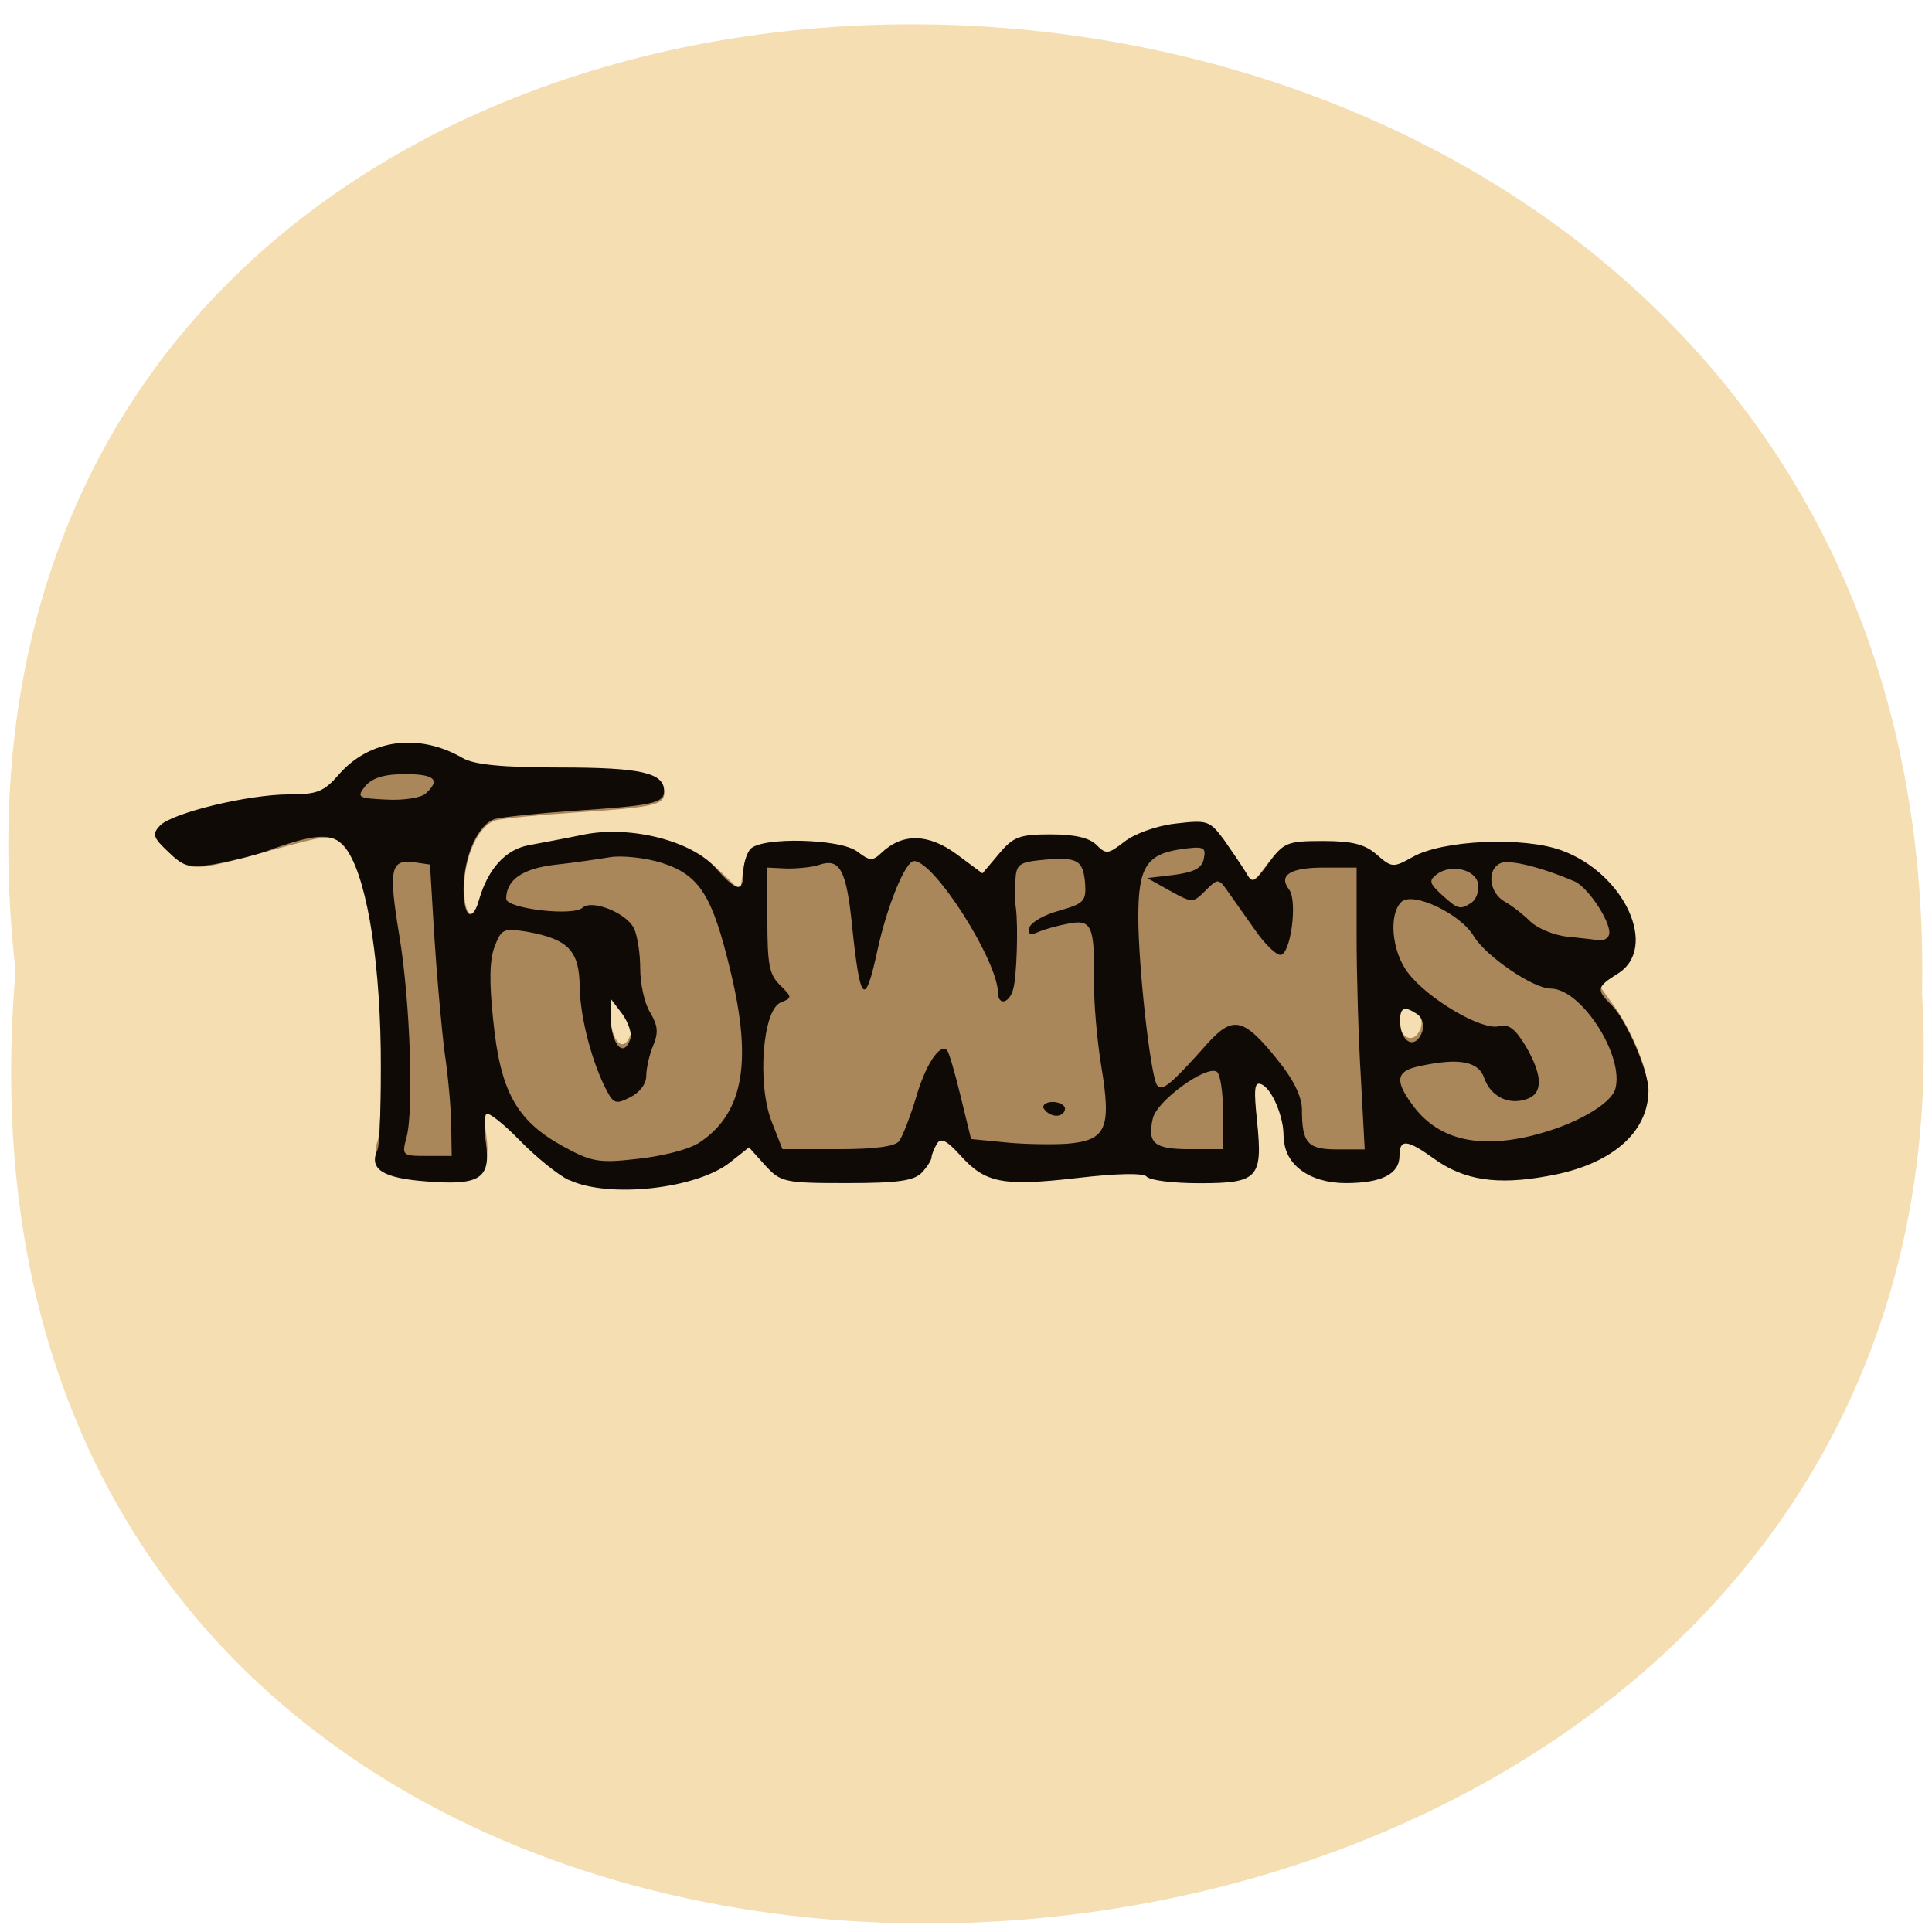 <svg xmlns="http://www.w3.org/2000/svg" viewBox="0 0 16 16"><path d="m 0.129 8.04 c -1.203 -10.555 15.992 -10.41 15.789 0.188 c 0.566 9.852 -16.727 10.742 -15.789 -0.188" fill="#f4deb2"/><path d="m 4.711 9.707 c -0.09 -0.043 -0.273 -0.188 -0.406 -0.32 c -0.133 -0.137 -0.258 -0.23 -0.277 -0.211 c -0.016 0.02 -0.02 0.121 0 0.23 c 0.039 0.285 -0.051 0.344 -0.488 0.316 c -0.379 -0.02 -0.477 -0.09 -0.41 -0.285 c 0.02 -0.063 0.031 -0.426 0.027 -0.813 c -0.012 -0.781 -0.137 -1.426 -0.309 -1.613 c -0.098 -0.105 -0.102 -0.105 -0.617 0.035 c -0.637 0.176 -0.656 0.176 -0.832 0.012 c -0.125 -0.117 -0.133 -0.141 -0.066 -0.211 c 0.098 -0.102 0.727 -0.254 1.051 -0.254 c 0.223 0 0.281 -0.023 0.465 -0.203 c 0.195 -0.188 0.227 -0.203 0.516 -0.195 c 0.176 0.004 0.367 0.043 0.457 0.094 c 0.117 0.07 0.297 0.09 0.82 0.09 c 0.668 0 0.859 0.043 0.859 0.191 c 0 0.098 -0.098 0.117 -0.75 0.16 c -0.293 0.02 -0.578 0.047 -0.641 0.063 c -0.145 0.035 -0.266 0.301 -0.266 0.566 c 0 0.23 0.074 0.281 0.129 0.086 c 0.074 -0.246 0.215 -0.402 0.41 -0.438 c 0.105 -0.02 0.313 -0.059 0.465 -0.086 c 0.379 -0.074 0.855 0.047 1.102 0.281 l 0.18 0.172 l 0.02 -0.133 c 0.027 -0.23 0.098 -0.27 0.48 -0.27 c 0.246 0 0.395 0.027 0.473 0.086 c 0.102 0.078 0.125 0.078 0.199 0.008 c 0.172 -0.16 0.387 -0.156 0.617 0.012 l 0.215 0.156 l 0.137 -0.156 c 0.121 -0.141 0.172 -0.16 0.426 -0.16 c 0.195 0 0.32 0.031 0.379 0.086 c 0.078 0.078 0.098 0.078 0.23 -0.023 c 0.078 -0.066 0.262 -0.129 0.418 -0.148 c 0.27 -0.031 0.289 -0.027 0.402 0.129 c 0.07 0.086 0.152 0.207 0.184 0.262 c 0.055 0.098 0.066 0.094 0.191 -0.074 c 0.125 -0.164 0.152 -0.176 0.449 -0.176 c 0.242 0 0.348 0.027 0.445 0.113 c 0.125 0.105 0.137 0.105 0.297 0.016 c 0.242 -0.137 0.914 -0.164 1.23 -0.051 c 0.527 0.188 0.801 0.777 0.465 1 l -0.152 0.098 l 0.113 0.156 c 0.148 0.195 0.293 0.531 0.293 0.676 c 0 0.348 -0.309 0.609 -0.828 0.699 c -0.426 0.074 -0.695 0.031 -0.941 -0.141 c -0.227 -0.156 -0.293 -0.164 -0.293 -0.023 c 0 0.145 -0.145 0.219 -0.441 0.219 c -0.301 0 -0.512 -0.152 -0.512 -0.371 c 0 -0.172 -0.102 -0.398 -0.191 -0.43 c -0.051 -0.02 -0.059 0.047 -0.031 0.309 c 0.047 0.453 0.008 0.492 -0.477 0.492 c -0.211 0 -0.406 -0.023 -0.434 -0.051 c -0.027 -0.031 -0.246 -0.027 -0.578 0.008 c -0.613 0.07 -0.758 0.043 -0.965 -0.18 c -0.117 -0.125 -0.16 -0.148 -0.195 -0.094 c -0.02 0.039 -0.039 0.09 -0.043 0.109 c 0 0.02 -0.035 0.074 -0.078 0.121 c -0.063 0.066 -0.195 0.086 -0.621 0.086 c -0.52 0 -0.547 -0.008 -0.676 -0.145 l -0.133 -0.145 l -0.148 0.117 c -0.273 0.219 -1.016 0.301 -1.344 0.145 m 0.508 -1.133 c 0.016 -0.043 -0.016 -0.137 -0.07 -0.203 l -0.094 -0.125 l -0.004 0.117 c -0.004 0.242 0.105 0.379 0.168 0.211 m 6.547 -0.063 c 0.016 -0.051 0 -0.109 -0.039 -0.137 c -0.109 -0.07 -0.148 -0.059 -0.148 0.051 c 0 0.176 0.133 0.238 0.188 0.086" fill="#aa865b"/><path d="m 4.711 9.773 c -0.09 -0.043 -0.273 -0.191 -0.41 -0.332 c -0.133 -0.137 -0.258 -0.234 -0.273 -0.215 c -0.02 0.02 -0.02 0.125 -0.004 0.238 c 0.043 0.297 -0.051 0.355 -0.492 0.32 c -0.363 -0.027 -0.48 -0.102 -0.406 -0.262 c 0.02 -0.047 0.031 -0.422 0.027 -0.836 c -0.012 -0.809 -0.129 -1.461 -0.297 -1.672 c -0.102 -0.121 -0.246 -0.113 -0.648 0.035 c -0.113 0.039 -0.309 0.086 -0.438 0.109 c -0.203 0.031 -0.25 0.02 -0.375 -0.102 c -0.129 -0.121 -0.137 -0.148 -0.07 -0.219 c 0.102 -0.105 0.73 -0.258 1.07 -0.258 c 0.234 0 0.289 -0.023 0.414 -0.168 c 0.254 -0.289 0.66 -0.344 1.023 -0.133 c 0.094 0.055 0.332 0.078 0.805 0.078 c 0.668 0 0.863 0.043 0.863 0.195 c 0 0.102 -0.102 0.121 -0.754 0.164 c -0.289 0.02 -0.578 0.051 -0.641 0.066 c -0.141 0.035 -0.266 0.305 -0.266 0.582 c 0 0.234 0.074 0.285 0.129 0.086 c 0.074 -0.254 0.219 -0.414 0.41 -0.449 c 0.105 -0.02 0.316 -0.059 0.465 -0.09 c 0.387 -0.074 0.891 0.055 1.086 0.281 c 0.172 0.195 0.227 0.203 0.227 0.035 c 0 -0.07 0.027 -0.16 0.059 -0.195 c 0.094 -0.102 0.746 -0.086 0.887 0.023 c 0.102 0.078 0.125 0.078 0.199 0.008 c 0.172 -0.164 0.387 -0.16 0.621 0.012 l 0.215 0.16 l 0.137 -0.164 c 0.117 -0.141 0.172 -0.16 0.426 -0.16 c 0.195 0 0.32 0.027 0.379 0.086 c 0.082 0.082 0.098 0.078 0.23 -0.023 c 0.082 -0.066 0.262 -0.133 0.422 -0.152 c 0.266 -0.031 0.285 -0.027 0.402 0.129 c 0.066 0.094 0.148 0.215 0.184 0.273 c 0.055 0.098 0.066 0.094 0.191 -0.078 c 0.125 -0.168 0.152 -0.18 0.449 -0.18 c 0.242 0 0.348 0.027 0.445 0.113 c 0.125 0.109 0.137 0.109 0.297 0.02 c 0.242 -0.141 0.918 -0.172 1.234 -0.055 c 0.523 0.191 0.805 0.809 0.465 1.02 c -0.18 0.113 -0.18 0.133 -0.047 0.266 c 0.117 0.117 0.301 0.543 0.301 0.699 c 0 0.355 -0.313 0.621 -0.832 0.711 c -0.422 0.078 -0.695 0.035 -0.941 -0.141 c -0.227 -0.164 -0.289 -0.168 -0.289 -0.027 c 0 0.152 -0.148 0.227 -0.445 0.227 c -0.301 0 -0.512 -0.156 -0.512 -0.379 c -0.004 -0.18 -0.102 -0.41 -0.191 -0.441 c -0.055 -0.02 -0.059 0.047 -0.031 0.313 c 0.047 0.465 0.008 0.508 -0.477 0.508 c -0.215 0 -0.41 -0.023 -0.438 -0.055 c -0.027 -0.031 -0.246 -0.027 -0.578 0.012 c -0.613 0.07 -0.758 0.043 -0.965 -0.188 c -0.117 -0.129 -0.164 -0.148 -0.195 -0.094 c -0.023 0.039 -0.043 0.09 -0.043 0.109 c 0 0.023 -0.035 0.078 -0.078 0.125 c -0.063 0.07 -0.195 0.09 -0.625 0.09 c -0.52 0 -0.547 -0.008 -0.676 -0.148 l -0.133 -0.148 l -0.148 0.117 c -0.273 0.227 -1.016 0.309 -1.344 0.152 m 1.063 -0.297 c 0.379 -0.238 0.461 -0.664 0.277 -1.426 c -0.152 -0.637 -0.258 -0.801 -0.57 -0.902 c -0.137 -0.043 -0.332 -0.063 -0.43 -0.047 c -0.098 0.016 -0.305 0.047 -0.457 0.063 c -0.266 0.031 -0.402 0.125 -0.402 0.281 c 0 0.082 0.555 0.148 0.633 0.074 c 0.078 -0.07 0.363 0.043 0.426 0.172 c 0.027 0.059 0.051 0.203 0.051 0.332 c 0 0.125 0.035 0.289 0.082 0.363 c 0.066 0.113 0.07 0.168 0.023 0.281 c -0.031 0.074 -0.055 0.188 -0.055 0.246 c 0 0.066 -0.055 0.137 -0.133 0.176 c -0.113 0.059 -0.137 0.051 -0.188 -0.043 c -0.125 -0.23 -0.227 -0.617 -0.23 -0.871 c -0.004 -0.301 -0.094 -0.395 -0.438 -0.457 c -0.191 -0.031 -0.211 -0.023 -0.266 0.121 c -0.043 0.113 -0.047 0.289 -0.012 0.617 c 0.059 0.582 0.191 0.824 0.57 1.035 c 0.242 0.133 0.301 0.145 0.617 0.109 c 0.195 -0.02 0.418 -0.074 0.5 -0.125 m -2.035 -0.137 c 0 -0.129 -0.023 -0.41 -0.055 -0.621 c -0.027 -0.215 -0.066 -0.652 -0.086 -0.973 l -0.035 -0.582 l -0.137 -0.02 c -0.191 -0.023 -0.207 0.063 -0.117 0.609 c 0.09 0.539 0.121 1.449 0.059 1.672 c -0.039 0.148 -0.035 0.152 0.168 0.152 h 0.207 m 3.707 -0.125 c 0.027 -0.039 0.09 -0.199 0.137 -0.355 c 0.078 -0.273 0.199 -0.457 0.258 -0.395 c 0.016 0.016 0.066 0.188 0.113 0.383 l 0.086 0.352 l 0.277 0.027 c 0.148 0.016 0.383 0.02 0.516 0.012 c 0.328 -0.027 0.371 -0.125 0.285 -0.645 c -0.035 -0.215 -0.063 -0.531 -0.059 -0.699 c 0.004 -0.457 -0.02 -0.516 -0.207 -0.48 c -0.09 0.016 -0.203 0.047 -0.254 0.07 c -0.07 0.031 -0.09 0.02 -0.074 -0.039 c 0.016 -0.043 0.125 -0.105 0.246 -0.137 c 0.203 -0.059 0.223 -0.078 0.215 -0.219 c -0.016 -0.199 -0.059 -0.227 -0.34 -0.203 c -0.207 0.02 -0.23 0.035 -0.238 0.168 c -0.004 0.082 -0.004 0.184 0.004 0.23 c 0.02 0.152 0.008 0.574 -0.023 0.676 c -0.031 0.113 -0.121 0.137 -0.125 0.031 c 0 -0.266 -0.527 -1.094 -0.695 -1.094 c -0.074 0 -0.227 0.383 -0.305 0.746 c -0.102 0.469 -0.141 0.43 -0.207 -0.195 c -0.047 -0.477 -0.102 -0.578 -0.273 -0.52 c -0.055 0.02 -0.176 0.031 -0.266 0.031 l -0.164 -0.008 v 0.434 c 0 0.371 0.016 0.453 0.105 0.539 c 0.102 0.102 0.102 0.105 0.004 0.145 c -0.148 0.063 -0.195 0.672 -0.074 0.984 l 0.09 0.23 h 0.461 c 0.309 0 0.477 -0.023 0.508 -0.07 m 1.195 -0.266 c -0.016 -0.027 0.016 -0.055 0.074 -0.055 c 0.055 0 0.102 0.027 0.102 0.055 c 0 0.031 -0.031 0.059 -0.07 0.059 c -0.043 0 -0.086 -0.027 -0.105 -0.059 m 1.484 0.031 c 0 -0.164 -0.023 -0.316 -0.051 -0.336 c -0.086 -0.059 -0.5 0.242 -0.531 0.387 c -0.047 0.207 0.012 0.254 0.309 0.254 h 0.273 m 1.141 -0.594 c -0.02 -0.324 -0.035 -0.848 -0.035 -1.164 v -0.574 h -0.273 c -0.277 0 -0.379 0.063 -0.285 0.184 c 0.07 0.094 0.012 0.539 -0.074 0.539 c -0.035 0 -0.129 -0.09 -0.207 -0.203 c -0.078 -0.109 -0.176 -0.25 -0.223 -0.316 c -0.082 -0.117 -0.086 -0.117 -0.191 -0.012 c -0.102 0.102 -0.109 0.102 -0.293 0 l -0.188 -0.105 l 0.227 -0.027 c 0.168 -0.023 0.23 -0.059 0.242 -0.137 c 0.02 -0.094 -0.004 -0.102 -0.199 -0.074 c -0.277 0.043 -0.344 0.152 -0.344 0.559 c 0 0.418 0.102 1.324 0.156 1.395 c 0.043 0.051 0.109 0 0.422 -0.352 c 0.207 -0.227 0.297 -0.207 0.578 0.145 c 0.133 0.164 0.199 0.305 0.199 0.406 c 0 0.281 0.047 0.332 0.293 0.332 h 0.227 m 1.395 -0.117 c 0.336 -0.082 0.641 -0.254 0.68 -0.383 c 0.078 -0.273 -0.281 -0.832 -0.535 -0.832 c -0.145 0 -0.539 -0.27 -0.637 -0.434 c -0.109 -0.184 -0.5 -0.371 -0.598 -0.285 c -0.109 0.102 -0.082 0.414 0.055 0.59 c 0.164 0.215 0.609 0.477 0.75 0.441 c 0.082 -0.02 0.133 0.016 0.223 0.164 c 0.141 0.242 0.145 0.391 0.012 0.438 c -0.152 0.055 -0.301 -0.02 -0.355 -0.172 c -0.047 -0.141 -0.211 -0.172 -0.543 -0.098 c -0.184 0.039 -0.199 0.117 -0.059 0.309 c 0.207 0.293 0.539 0.379 1.01 0.262 m -7.48 -0.797 c 0.016 -0.043 -0.016 -0.137 -0.066 -0.207 l -0.098 -0.129 v 0.121 c -0.004 0.246 0.105 0.387 0.164 0.215 m 6.559 -0.063 c 0.016 -0.051 0 -0.113 -0.039 -0.141 c -0.109 -0.074 -0.145 -0.059 -0.145 0.051 c 0 0.184 0.129 0.246 0.184 0.09 m 1.543 -0.793 c 0.043 -0.074 -0.16 -0.395 -0.281 -0.449 c -0.273 -0.117 -0.539 -0.184 -0.613 -0.152 c -0.117 0.051 -0.098 0.246 0.035 0.32 c 0.063 0.035 0.156 0.109 0.211 0.164 c 0.059 0.055 0.191 0.113 0.305 0.125 c 0.109 0.012 0.227 0.023 0.262 0.031 c 0.031 0.004 0.07 -0.012 0.082 -0.039 m -1.133 -0.277 c 0.039 -0.027 0.059 -0.098 0.051 -0.152 c -0.02 -0.121 -0.227 -0.168 -0.344 -0.078 c -0.066 0.051 -0.059 0.074 0.043 0.168 c 0.133 0.121 0.152 0.129 0.25 0.063 m -8.664 -0.902 c 0.125 -0.113 0.074 -0.16 -0.172 -0.16 c -0.172 0 -0.27 0.031 -0.328 0.098 c -0.074 0.094 -0.066 0.102 0.176 0.113 c 0.141 0.008 0.289 -0.016 0.324 -0.051" fill="#0f0a06"/></svg>